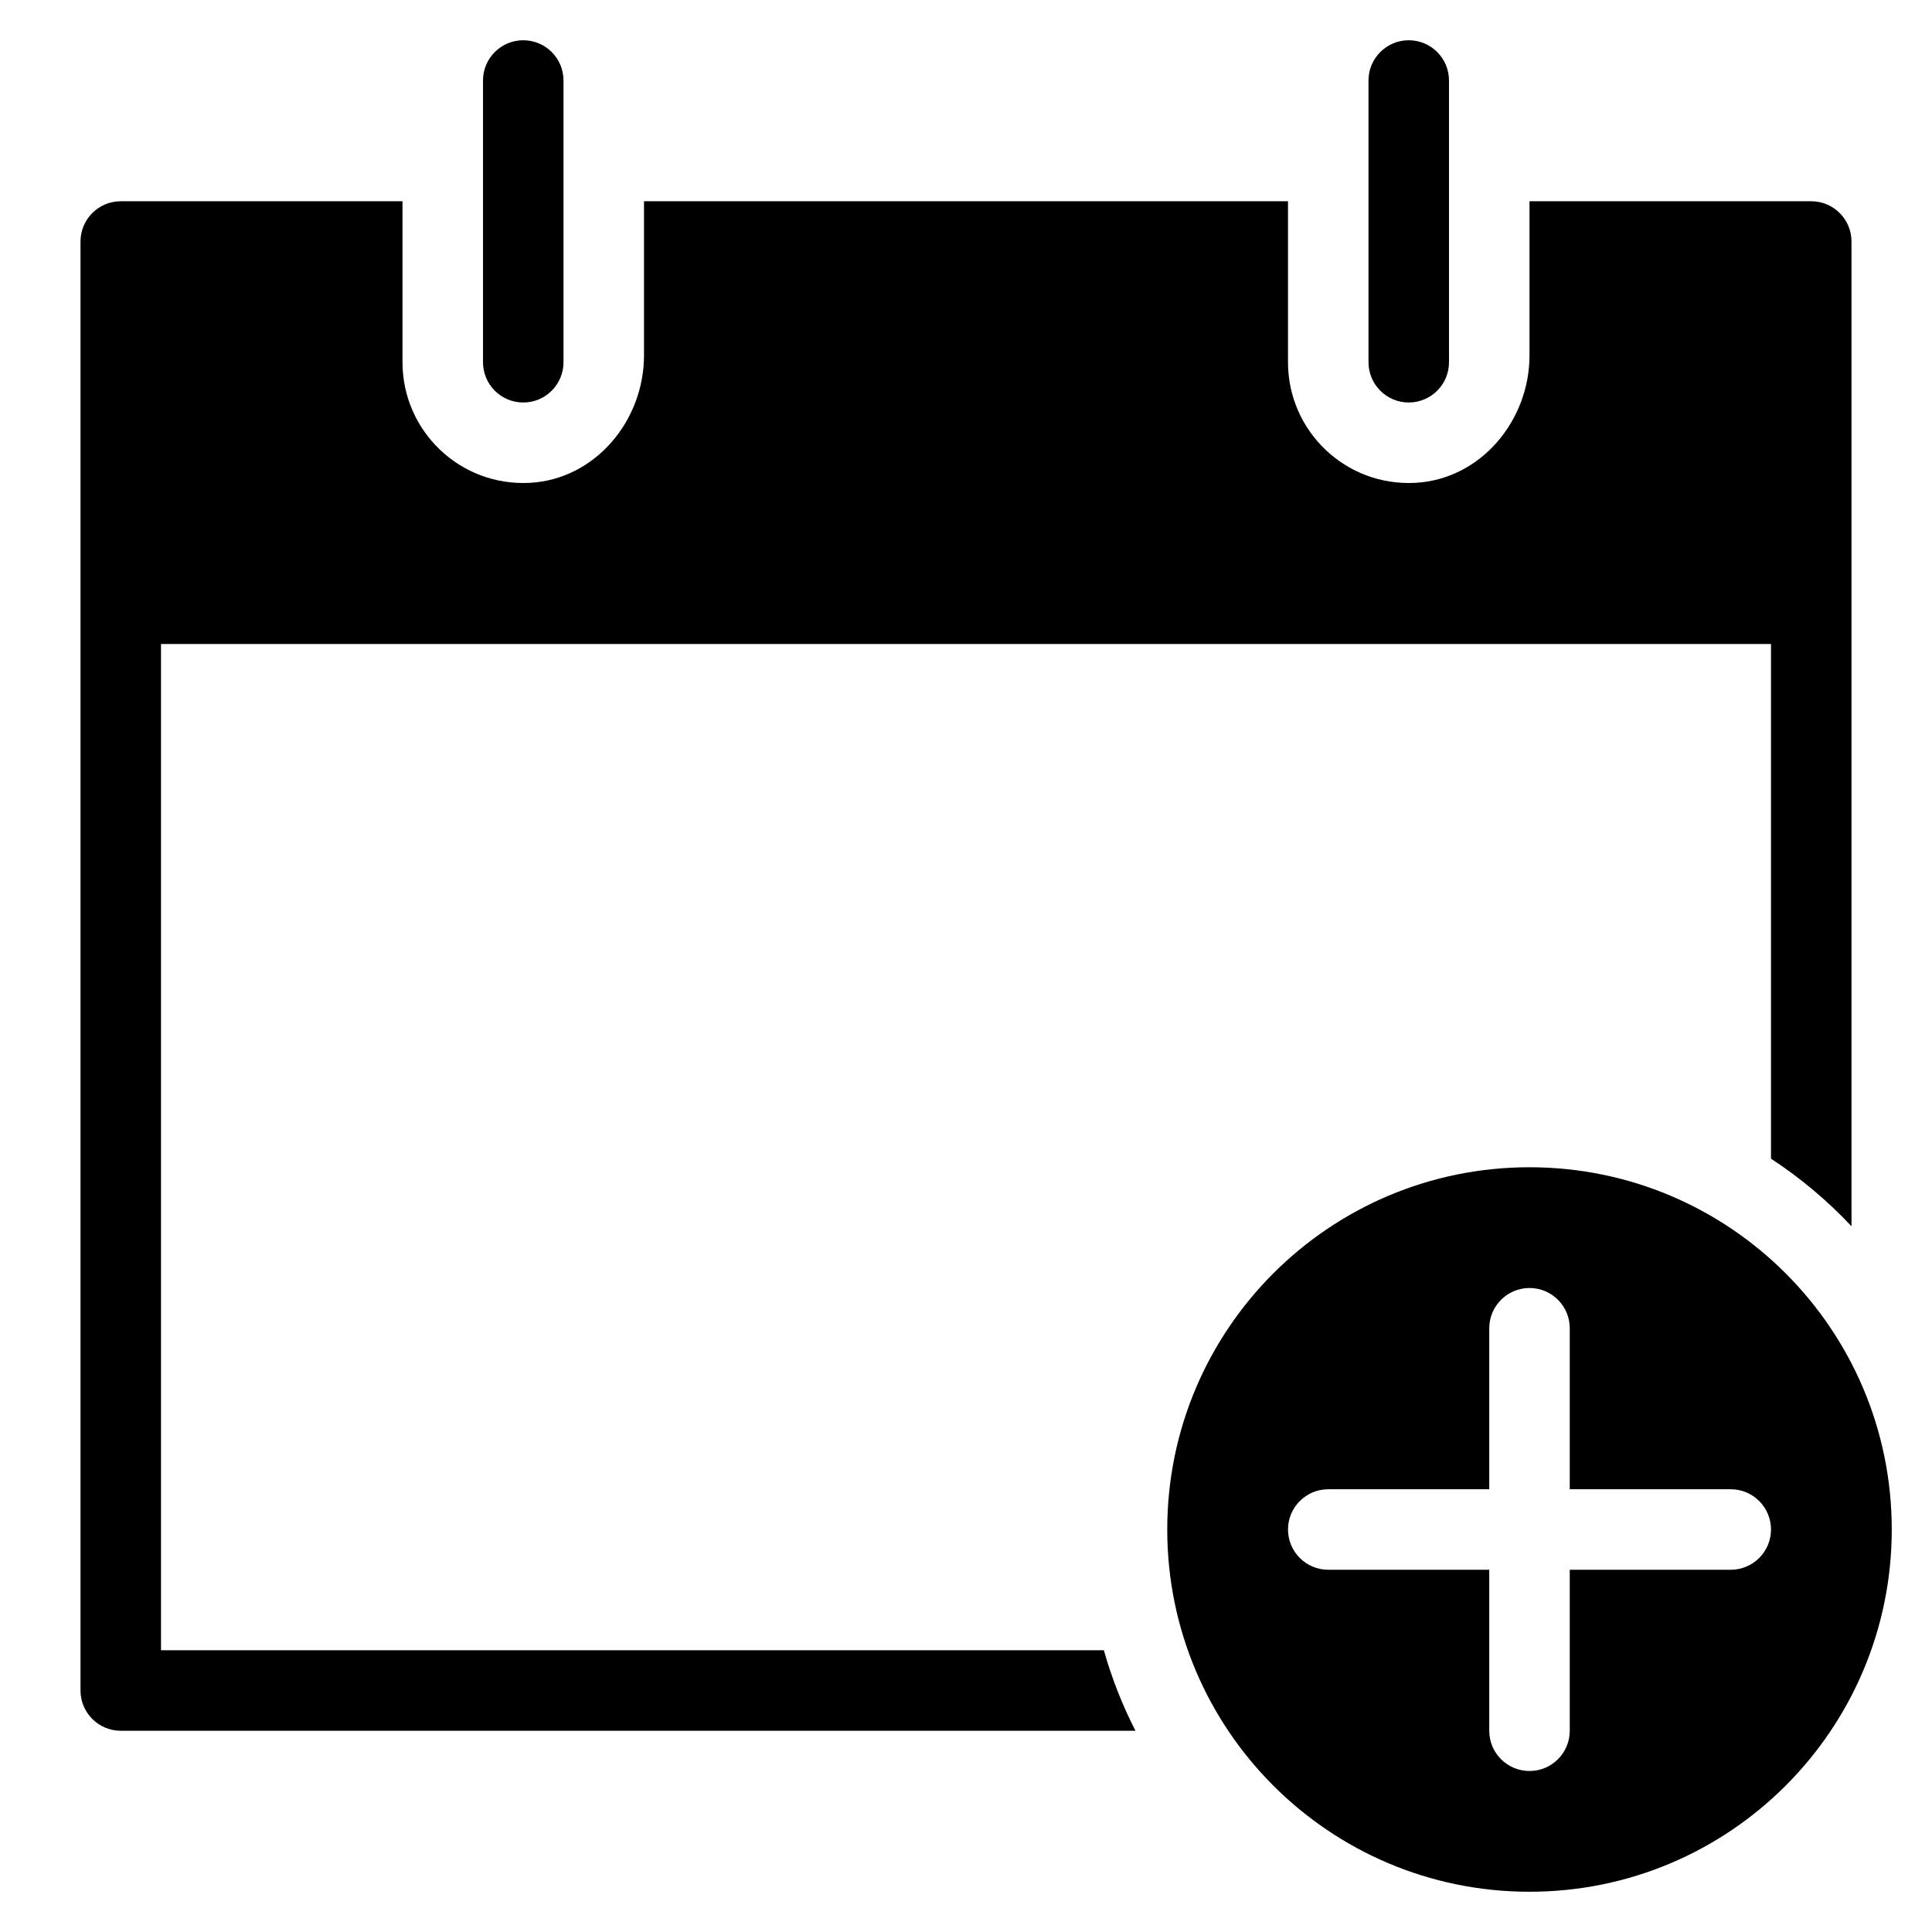 <svg xmlns="http://www.w3.org/2000/svg" viewBox="0 0 48 48">
	<g fill="currentColor">
		<path d="M13,10c-.552,0-1-.448-1-1V2c0-.552,.448-1,1-1s1,.448,1,1v7c0,.552-.448,1-1,1Z"></path>
		<path d="M35,10c-.552,0-1-.448-1-1V2c0-.552,.448-1,1-1s1,.448,1,1v7c0,.552-.448,1-1,1Z"></path>
		<path d="M27.425,41H4V16H44v12.787c.731,.479,1.402,1.042,2,1.679V6c0-.552-.448-1-1-1h-7v3.83c0,1.624-1.216,3.081-2.839,3.166-1.73,.091-3.161-1.285-3.161-2.996V5h-16v3.83c0,1.624-1.216,3.081-2.839,3.166-1.73,.091-3.161-1.285-3.161-2.996V5H3c-.552,0-1,.448-1,1V42c0,.552,.448,1,1,1H28.21c-.327-.639-.59-1.309-.785-2Z" fill="currentColor"></path>
		<path d="M38,29c-4.971,0-9,4.029-9,9s4.029,9,9,9,9-4.029,9-9-4.029-9-9-9Zm5,10h-4v4c0,.553-.448,1-1,1s-1-.447-1-1v-4h-4c-.552,0-1-.448-1-1s.448-1,1-1h4v-4c0-.552,.448-1,1-1s1,.448,1,1v4h4c.552,0,1,.448,1,1s-.448,1-1,1Z"></path>
	</g>
</svg>